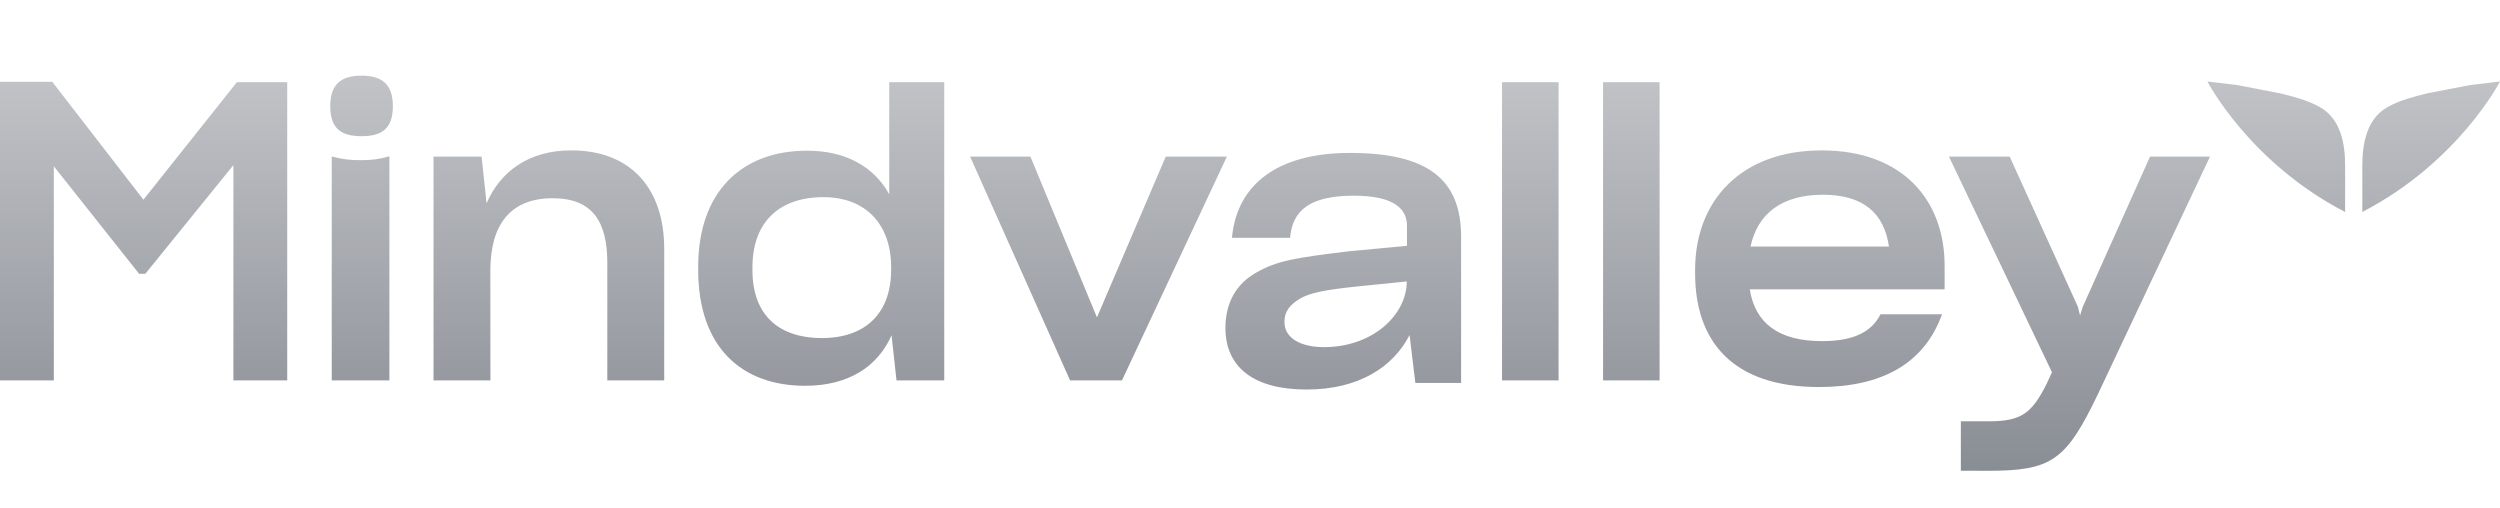 <svg width="118" height="24" viewBox="0 0 118 24" fill="none" xmlns="http://www.w3.org/2000/svg">
<path d="M2.541 7.849V17.955H0V3.862H2.468L6.77 9.426L11.179 3.881H13.557V17.955H11.016V7.795L6.86 12.922H6.565L2.541 7.849ZM23.148 17.955H20.462V7.391H22.731L22.966 9.596C23.62 8.089 24.963 7.097 26.96 7.097C29.79 7.097 31.351 8.916 31.351 11.745V17.955H28.665V12.407C28.665 10.519 28.011 9.357 26.088 9.357C24.073 9.357 23.144 10.625 23.144 12.773L23.148 17.954L23.148 17.955ZM42.082 15.825C41.43 17.295 40.068 18.209 37.998 18.209C35.059 18.209 32.954 16.445 32.954 12.735V12.588C32.954 9.06 35.004 7.112 38.089 7.112C39.922 7.112 41.247 7.865 41.972 9.17V3.881H44.568V17.955H42.315L42.081 15.824L42.082 15.825ZM42.062 12.724V12.613C42.062 10.574 40.846 9.306 38.867 9.306C36.726 9.306 35.515 10.537 35.515 12.613V12.742C35.515 14.91 36.798 15.957 38.794 15.957C40.882 15.953 42.062 14.759 42.062 12.724ZM50.508 17.955L45.789 7.391H48.635L51.776 14.98L55.024 7.391H57.909L52.957 17.955H50.508ZM70.896 17.956V3.881H73.565V17.955L70.896 17.956ZM75.665 17.956V3.881H78.333V17.955L75.665 17.956ZM85.852 18.268C81.806 18.268 80.009 16.137 80.009 12.903V12.738C80.009 9.468 82.187 7.098 85.98 7.098C89.863 7.098 91.786 9.505 91.786 12.536V13.657H82.59C82.844 15.255 83.951 16.101 86.001 16.101C87.508 16.101 88.343 15.66 88.76 14.833H91.664C90.829 17.148 88.852 18.268 85.852 18.268ZM82.623 11.635H89.159C88.924 10.037 87.925 9.192 86.038 9.192C84.096 9.192 82.953 10.092 82.626 11.635H82.623ZM92.552 22.217V19.885H93.877C95.438 19.885 95.909 19.481 96.599 18.121L96.853 17.57L91.99 7.391H94.857L98.07 14.465L98.179 14.887L98.305 14.483L101.482 7.391H104.312L99.031 18.585C97.507 21.764 96.836 22.222 93.804 22.222L92.552 22.217ZM17.049 7.558C16.579 7.57 16.11 7.512 15.658 7.384V17.955H18.38V7.376C17.948 7.506 17.499 7.567 17.049 7.558ZM17.064 6.428C18.024 6.428 18.543 6.072 18.543 5.007C18.543 3.988 18.04 3.57 17.064 3.57H17.068C16.087 3.57 15.588 3.988 15.588 5.007C15.588 6.072 16.107 6.428 17.068 6.428H17.064ZM104.191 3.846L105.609 4.016L107.628 4.406C108.258 4.562 108.922 4.731 109.493 5.052C110.488 5.611 110.69 6.778 110.69 7.843V10.006C106.152 7.657 104.191 3.846 104.191 3.846ZM118 3.846L116.582 4.016L114.563 4.405C113.933 4.562 113.269 4.73 112.698 5.051C111.702 5.61 111.501 6.778 111.501 7.842V10.005C116.039 7.656 118 3.846 118 3.846ZM66.531 15.815C65.77 17.305 64.154 18.386 61.668 18.386C59.163 18.386 57.84 17.321 57.84 15.484C57.84 14.292 58.348 13.389 59.312 12.857C60.274 12.306 61.123 12.17 63.639 11.863L66.409 11.603V10.652C66.409 9.844 65.775 9.237 63.905 9.237C61.818 9.237 61.001 9.933 60.892 11.224H58.148C58.384 8.669 60.343 7.218 63.719 7.218C67.367 7.218 68.964 8.449 68.964 11.168V18.076H66.805L66.532 15.814L66.531 15.815ZM66.399 13.284L64.082 13.518C62.52 13.684 61.831 13.817 61.341 14.107C60.887 14.382 60.626 14.703 60.626 15.179V15.197C60.626 15.97 61.404 16.389 62.52 16.385C64.844 16.366 66.399 14.828 66.399 13.284Z" fill="url(#paint0_linear_540_5225)"/>
<defs>
<linearGradient id="paint0_linear_540_5225" x1="59" y1="3.57" x2="59" y2="22.222" gradientUnits="userSpaceOnUse">
<stop stop-color="#C1C3C7"/>
<stop offset="1" stop-color="#898D94"/>
</linearGradient>
</defs>
</svg>
